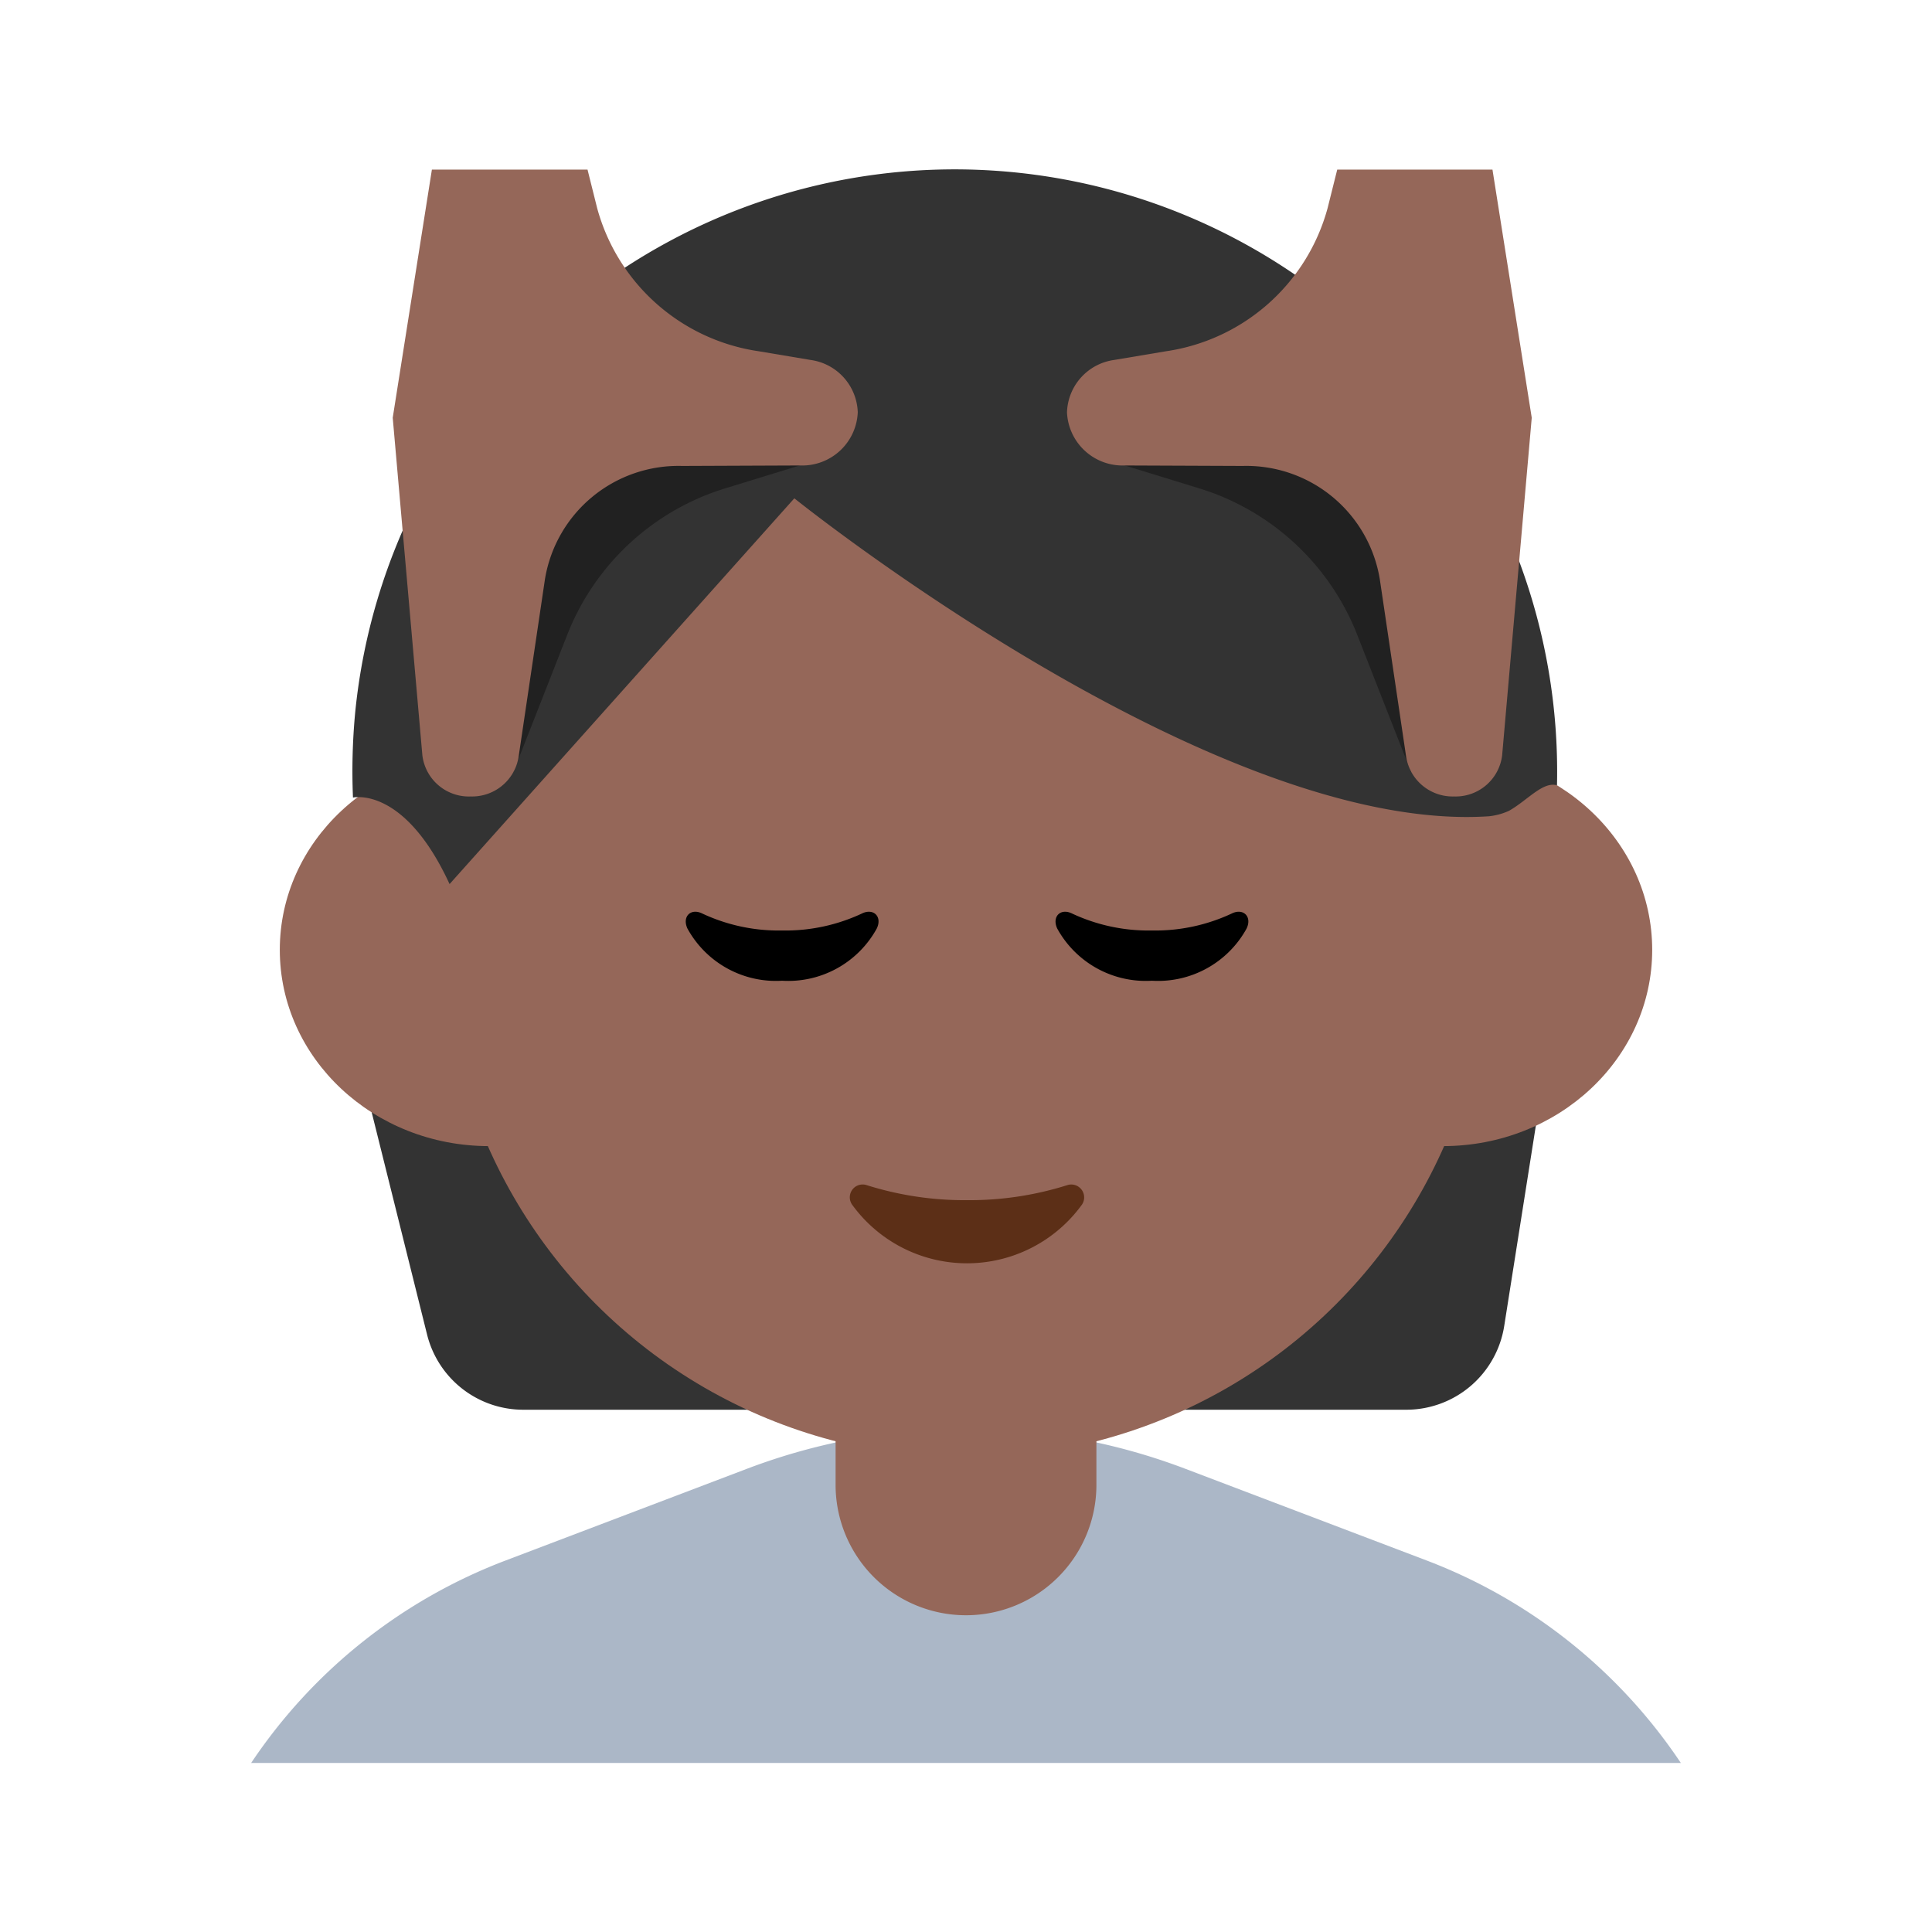 <svg id="Layer_1" data-name="Layer 1" xmlns="http://www.w3.org/2000/svg" viewBox="0 0 40 40"><defs><style>.cls-1{fill:#abb7c7;}.cls-2{fill:#333;}.cls-3{fill:#956759;}.cls-4{fill:#5c2f17;}.cls-5{fill:#212121;}.cls-6{fill:none;}</style></defs><path class="cls-1" d="M29.537,32.308l-5-1.9a12.774,12.774,0,0,0-9.068,0l-5,1.9A11.054,11.054,0,0,0,5.2,36.5H34.8A11.056,11.056,0,0,0,29.537,32.308Z"/><path class="cls-2" d="M7.61,22.686,8.842,27.63a2.052,2.052,0,0,0,1.993,1.557H29.114a2.053,2.053,0,0,0,2.029-1.733l.753-4.768Z"/><circle class="cls-3" cx="20" cy="19.362" r="10.82"/><ellipse class="cls-3" cx="10.125" cy="19.666" rx="4.332" ry="4.063"/><ellipse class="cls-3" cx="29.875" cy="19.666" rx="4.332" ry="4.063"/><path class="cls-2" d="M32.236,16.259a12.473,12.473,0,0,0-24.883-1.5,12.92,12.92,0,0,0-.045,1.754s1.058-.252,2,1.791l7.138-7.987S25.108,17.28,30.827,16.9a1.334,1.334,0,0,0,.415-.113C31.623,16.572,31.943,16.174,32.236,16.259Z"/><path class="cls-4" d="M20.021,24.848a6.718,6.718,0,0,1-2.08-.312.266.266,0,0,0-.289.419,2.938,2.938,0,0,0,4.738,0,.267.267,0,0,0-.29-.419A6.71,6.71,0,0,1,20.021,24.848Z"/><path class="cls-3" d="M17.3,28.042h5.4a0,0,0,0,1,0,0v2.7a2.7,2.7,0,0,1-2.7,2.7h0a2.7,2.7,0,0,1-2.7-2.7v-2.7A0,0,0,0,1,17.3,28.042Z"/><path d="M16.192,19.265a3.729,3.729,0,0,1-1.67-.36c-.229-.1-.4.077-.29.318a2.089,2.089,0,0,0,1.96,1.082,2.09,2.09,0,0,0,1.961-1.082c.115-.241-.061-.418-.29-.318A3.734,3.734,0,0,1,16.192,19.265Z"/><path d="M23.849,19.265a3.734,3.734,0,0,1-1.671-.36c-.229-.1-.4.077-.29.318a2.091,2.091,0,0,0,1.961,1.082,2.091,2.091,0,0,0,1.961-1.082c.114-.241-.061-.418-.29-.318A3.738,3.738,0,0,1,23.849,19.265Z"/><path class="cls-5" d="M10.629,15.984l1.115-2.841a5.131,5.131,0,0,1,3.27-3.032l1.553-.477-7.1-1.553Z"/><path class="cls-3" d="M8.131,8.649l.614,6.992a.97.97,0,0,0,1,.849h0a.976.976,0,0,0,.989-.8l.549-3.7a2.8,2.8,0,0,1,2.839-2.343l2.45-.01a1.15,1.15,0,0,0,1.187-1.1h0a1.131,1.131,0,0,0-.98-1.085l-1.066-.179a4.078,4.078,0,0,1-3.349-2.962l-.2-.8H8.942Z"/><path class="cls-5" d="M29.214,15.984,28.1,13.143a5.135,5.135,0,0,0-3.271-3.032l-1.552-.477,7.1-1.553Z"/><path class="cls-3" d="M31.713,8.649,31.1,15.641a.97.97,0,0,1-.995.849h0a.976.976,0,0,1-.989-.8l-.549-3.7a2.8,2.8,0,0,0-2.839-2.343l-2.449-.01a1.151,1.151,0,0,1-1.188-1.1h0a1.131,1.131,0,0,1,.98-1.085l1.066-.179a4.078,4.078,0,0,0,3.349-2.962l.2-.8H30.9Z"/><rect class="cls-6" width="40" height="40"/></svg>